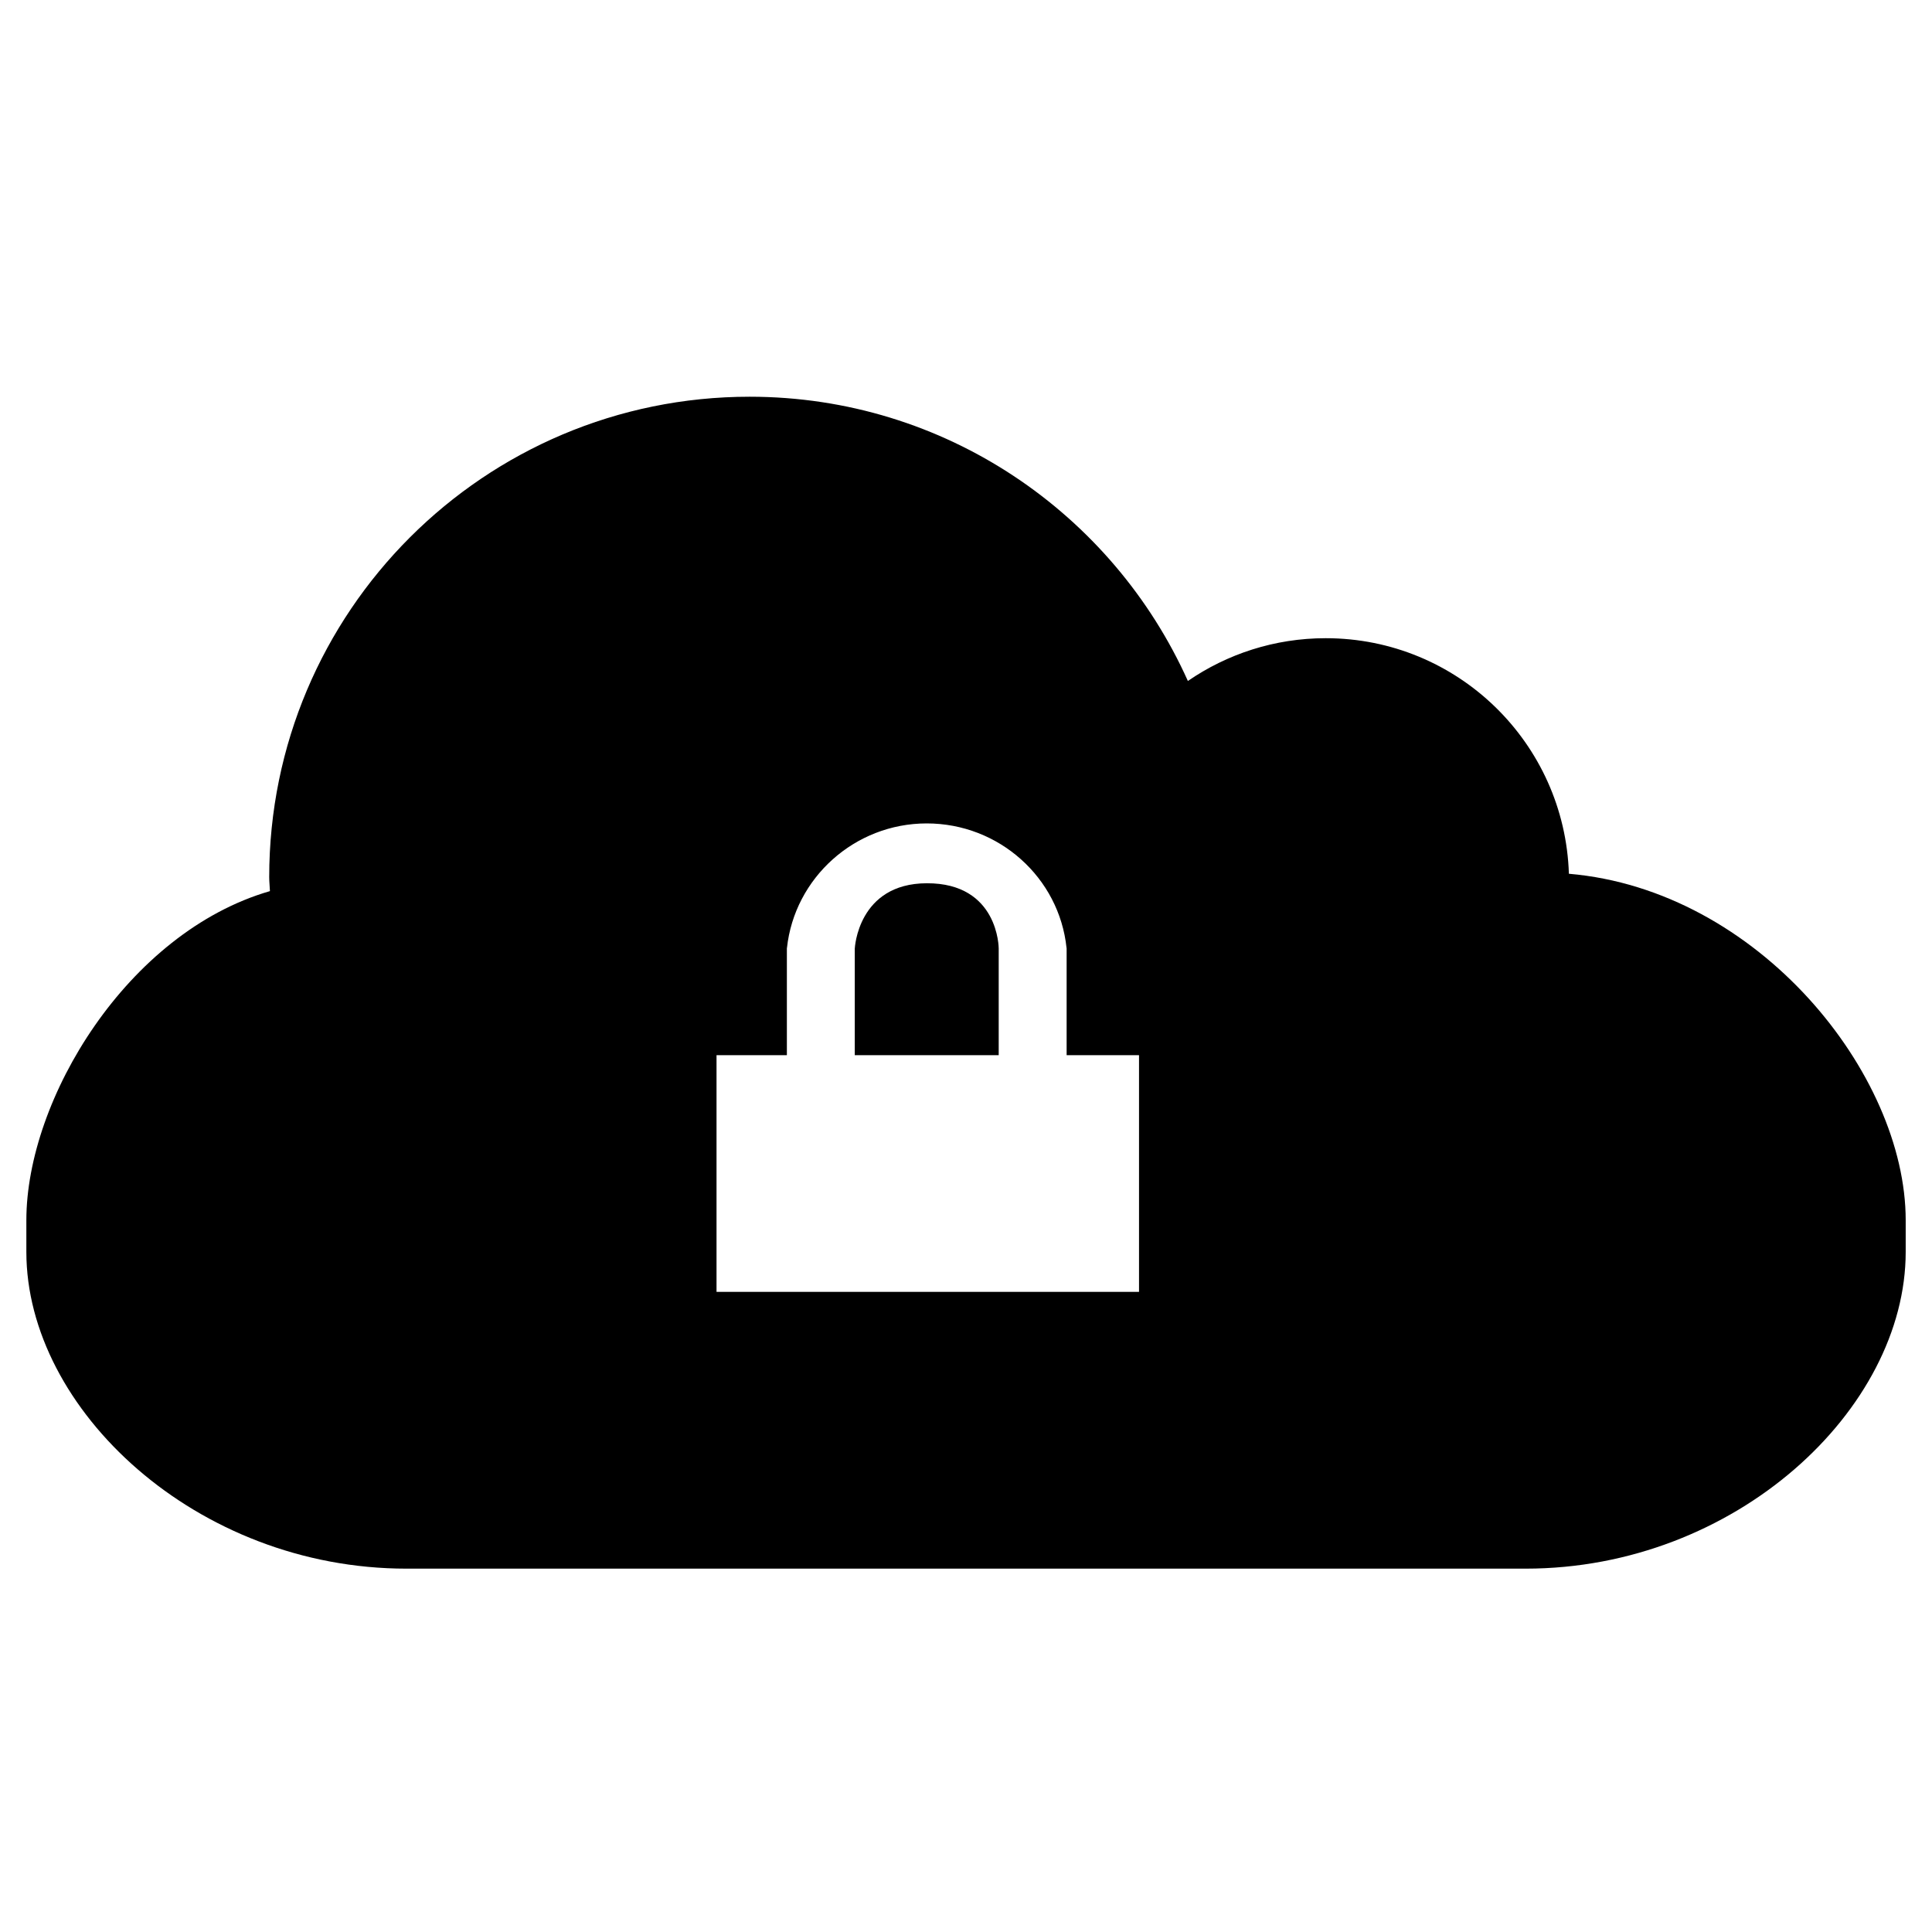 <?xml version="1.0" standalone="no"?>
<!DOCTYPE svg PUBLIC "-//W3C//DTD SVG 1.1//EN"
    "http://www.w3.org/Graphics/SVG/1.1/DTD/svg11.dtd">
<?xml-stylesheet type="text/css" href="..\networking.css" ?>
<!-- Generator: Adobe Illustrator 14.0.0, SVG Export Plug-In . SVG Version: 6.00 Build 43363)  -->
<svg contentScriptType="text/ecmascript" zoomAndPan="magnify" xmlns:xlink="http://www.w3.org/1999/xlink" baseProfile="full"
    contentStyleType="text/css" id="Layer_1" enable-background="new 0 0 70 70" version="1.1" width="70px" xml:space="preserve"
    preserveAspectRatio="xMidYMid meet" viewBox="0 0 70 70" height="70px" xmlns="http://www.w3.org/2000/svg" x="0px" y="0px">                
    <g>                             
        <path d="M0.955,44.211v1.148c0,5.705,6.167,11.476,13.771,11.476h40.551c7.604,0,13.77-5.771,13.77-11.476v-1.148 
            c0-5.305-5.338-11.966-12.203-12.553c-0.152-4.739-4.033-8.535-8.811-8.535c-1.854,0-3.573,0.574-4.994,1.55 
            c-2.722-6.064-8.8-10.299-15.879-10.299c-9.615,0-17.406,7.792-17.406,17.407c0,0.172,0.021,0.336,0.026,0.506 
            C4.623,33.779,0.955,39.818,0.955,44.211z 
            M25.961,38.232h2.549v-3.885h0.003c0.274-2.539,2.453-4.513,5.064-4.513 
            c2.619,0,4.8,1.964,5.066,4.513h0.003v3.885h2.623v8.574H25.961V38.232z"/> </g>         
    <path d="M30.971,34.363c0,0,0.109-2.354,2.608-2.361c2.608-0.009,2.606,2.361,2.606,2.361v3.869h-5.215V34.363z"/>                     </svg>
